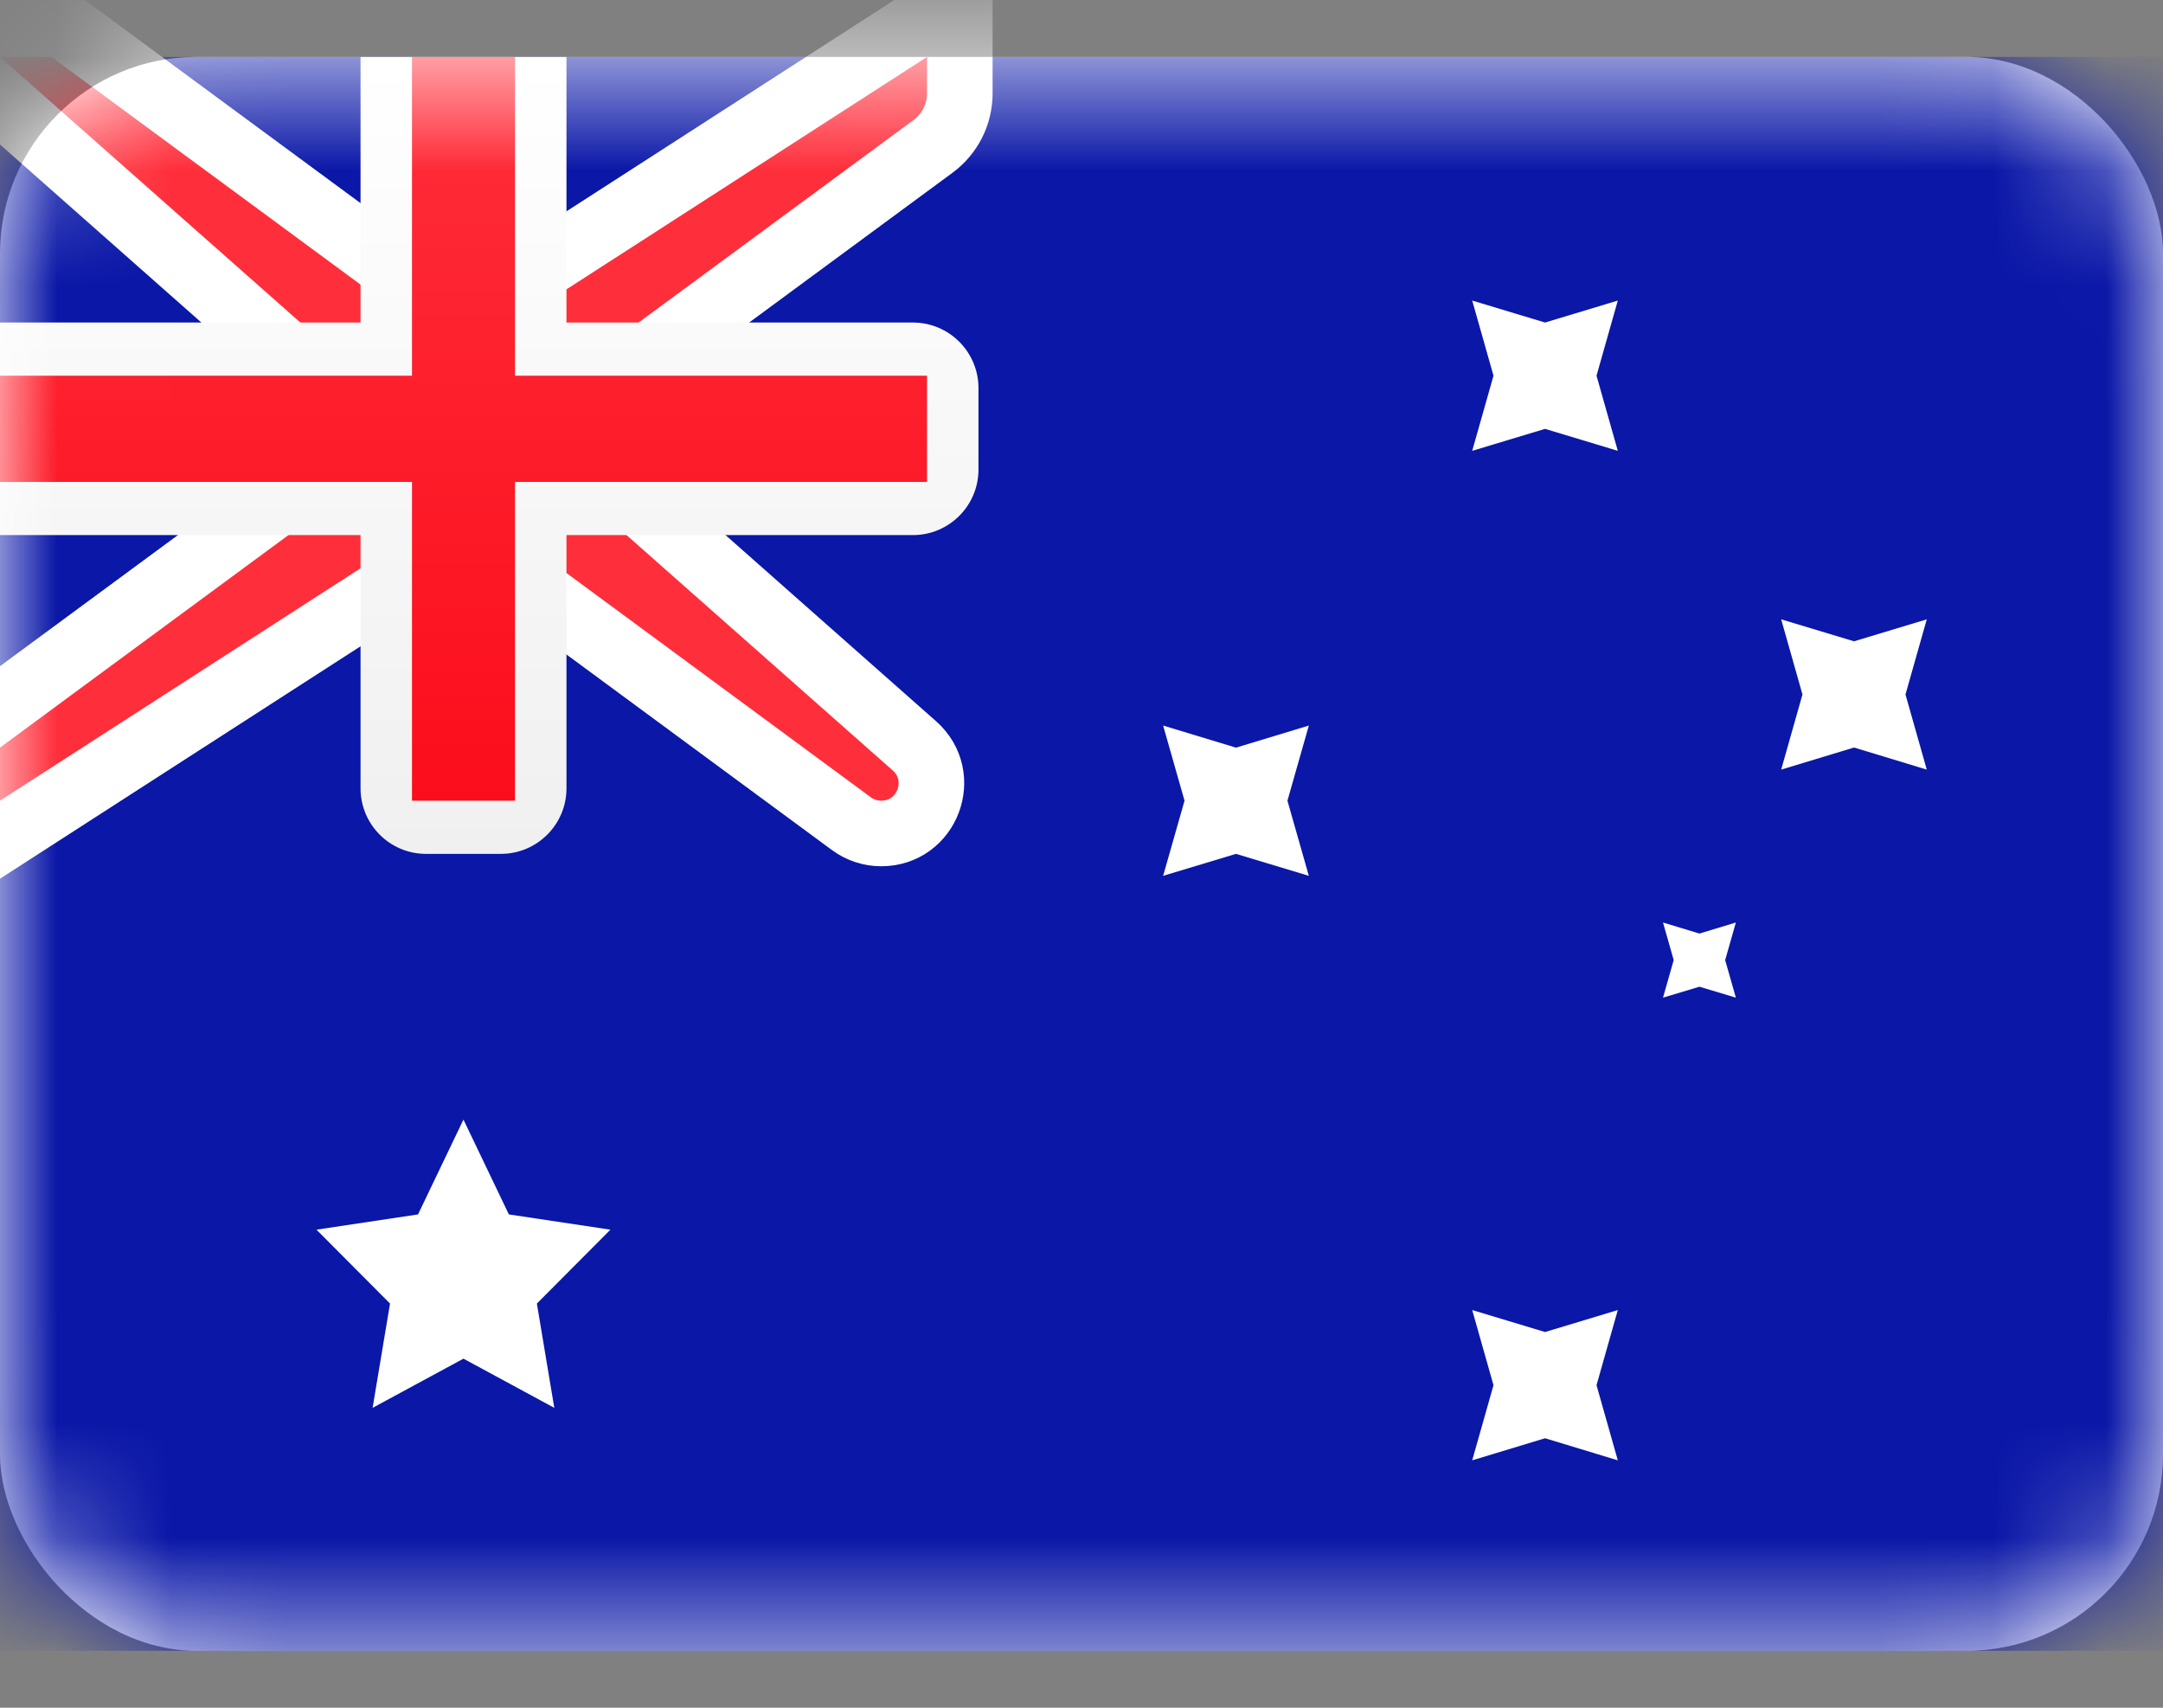 <svg width="19" height="15" viewBox="0 0 19 15" fill="none" xmlns="http://www.w3.org/2000/svg">
<rect x="0" y="0" width="19" height="15" fill="#808080" stroke="none"/>
<rect y="0.5" width="19" height="14" rx="1.727" fill="white"/>
<mask id="mask0_13127_12429" style="mask-type:alpha" maskUnits="userSpaceOnUse" x="0" y="0" width="19" height="15">
<rect y="0.5" width="19" height="14" rx="1.727" fill="white"/>
</mask>
<g mask="url(#mask0_13127_12429)">
<rect y="0.5" width="19" height="14" fill="#0A17A7"/>
<path d="M0 0.212H-0.76L-0.191 0.716L2.879 3.43V4.088L-0.171 6.335L-0.288 6.421V6.567V7.033V7.561L0.156 7.275L3.704 4.988H4.429L7.479 7.235C7.555 7.291 7.647 7.321 7.741 7.321C8.146 7.321 8.336 6.82 8.032 6.551L5.264 4.104V3.445L8.197 1.285C8.344 1.176 8.431 1.004 8.431 0.821V0.5V-0.028L7.987 0.258L4.439 2.545H3.714L0.623 0.268L0.547 0.212H0.452H0Z" fill="#FF2E3B" stroke="white" stroke-width="0.576"/>
<path fill-rule="evenodd" clip-rule="evenodd" d="M0 2.833V4.7H3.167V6.924C3.167 7.242 3.424 7.5 3.742 7.5H4.4C4.718 7.5 4.976 7.242 4.976 6.924V4.7H8.019C8.337 4.7 8.595 4.442 8.595 4.124V3.409C8.595 3.091 8.337 2.833 8.019 2.833H4.976V0.5H3.167V2.833H0Z" fill="url(#paint0_linear_13127_12429)"/>
<path fill-rule="evenodd" clip-rule="evenodd" d="M0 3.3H3.619V2.833V0.5H4.524V2.833V3.3H8.143V4.233H4.524V4.7V7.033H3.619V4.7V4.233H0V3.3Z" fill="url(#paint1_linear_13127_12429)"/>
<path fill-rule="evenodd" clip-rule="evenodd" d="M4.071 11.934L3.273 12.366L3.426 11.45L2.78 10.801L3.672 10.667L4.071 9.834L4.47 10.667L5.362 10.801L4.716 11.45L4.869 12.366L4.071 11.934Z" fill="white"/>
<path fill-rule="evenodd" clip-rule="evenodd" d="M13.572 12.633L12.932 12.827L13.119 12.167L12.932 11.507L13.572 11.7L14.211 11.507L14.024 12.167L14.211 12.827L13.572 12.633Z" fill="white"/>
<path fill-rule="evenodd" clip-rule="evenodd" d="M13.572 3.767L12.932 3.96L13.119 3.3L12.932 2.64L13.572 2.833L14.211 2.64L14.024 3.3L14.211 3.96L13.572 3.767Z" fill="white"/>
<path fill-rule="evenodd" clip-rule="evenodd" d="M16.286 6.566L15.646 6.76L15.833 6.1L15.646 5.44L16.286 5.633L16.925 5.44L16.738 6.1L16.925 6.76L16.286 6.566Z" fill="white"/>
<path fill-rule="evenodd" clip-rule="evenodd" d="M10.857 7.5L10.217 7.693L10.405 7.033L10.217 6.373L10.857 6.567L11.497 6.373L11.309 7.033L11.497 7.693L10.857 7.5Z" fill="white"/>
<path fill-rule="evenodd" clip-rule="evenodd" d="M14.928 8.667L14.608 8.763L14.702 8.433L14.608 8.103L14.928 8.2L15.248 8.103L15.154 8.433L15.248 8.763L14.928 8.667Z" fill="white"/>
</g>
<defs>
<linearGradient id="paint0_linear_13127_12429" x1="0" y1="0.5" x2="0" y2="7.5" gradientUnits="userSpaceOnUse">
<stop stop-color="white"/>
<stop offset="1" stop-color="#F0F0F0"/>
</linearGradient>
<linearGradient id="paint1_linear_13127_12429" x1="0" y1="0.5" x2="0" y2="7.033" gradientUnits="userSpaceOnUse">
<stop stop-color="#FF2E3B"/>
<stop offset="1" stop-color="#FC0D1B"/>
</linearGradient>
</defs>
</svg>
